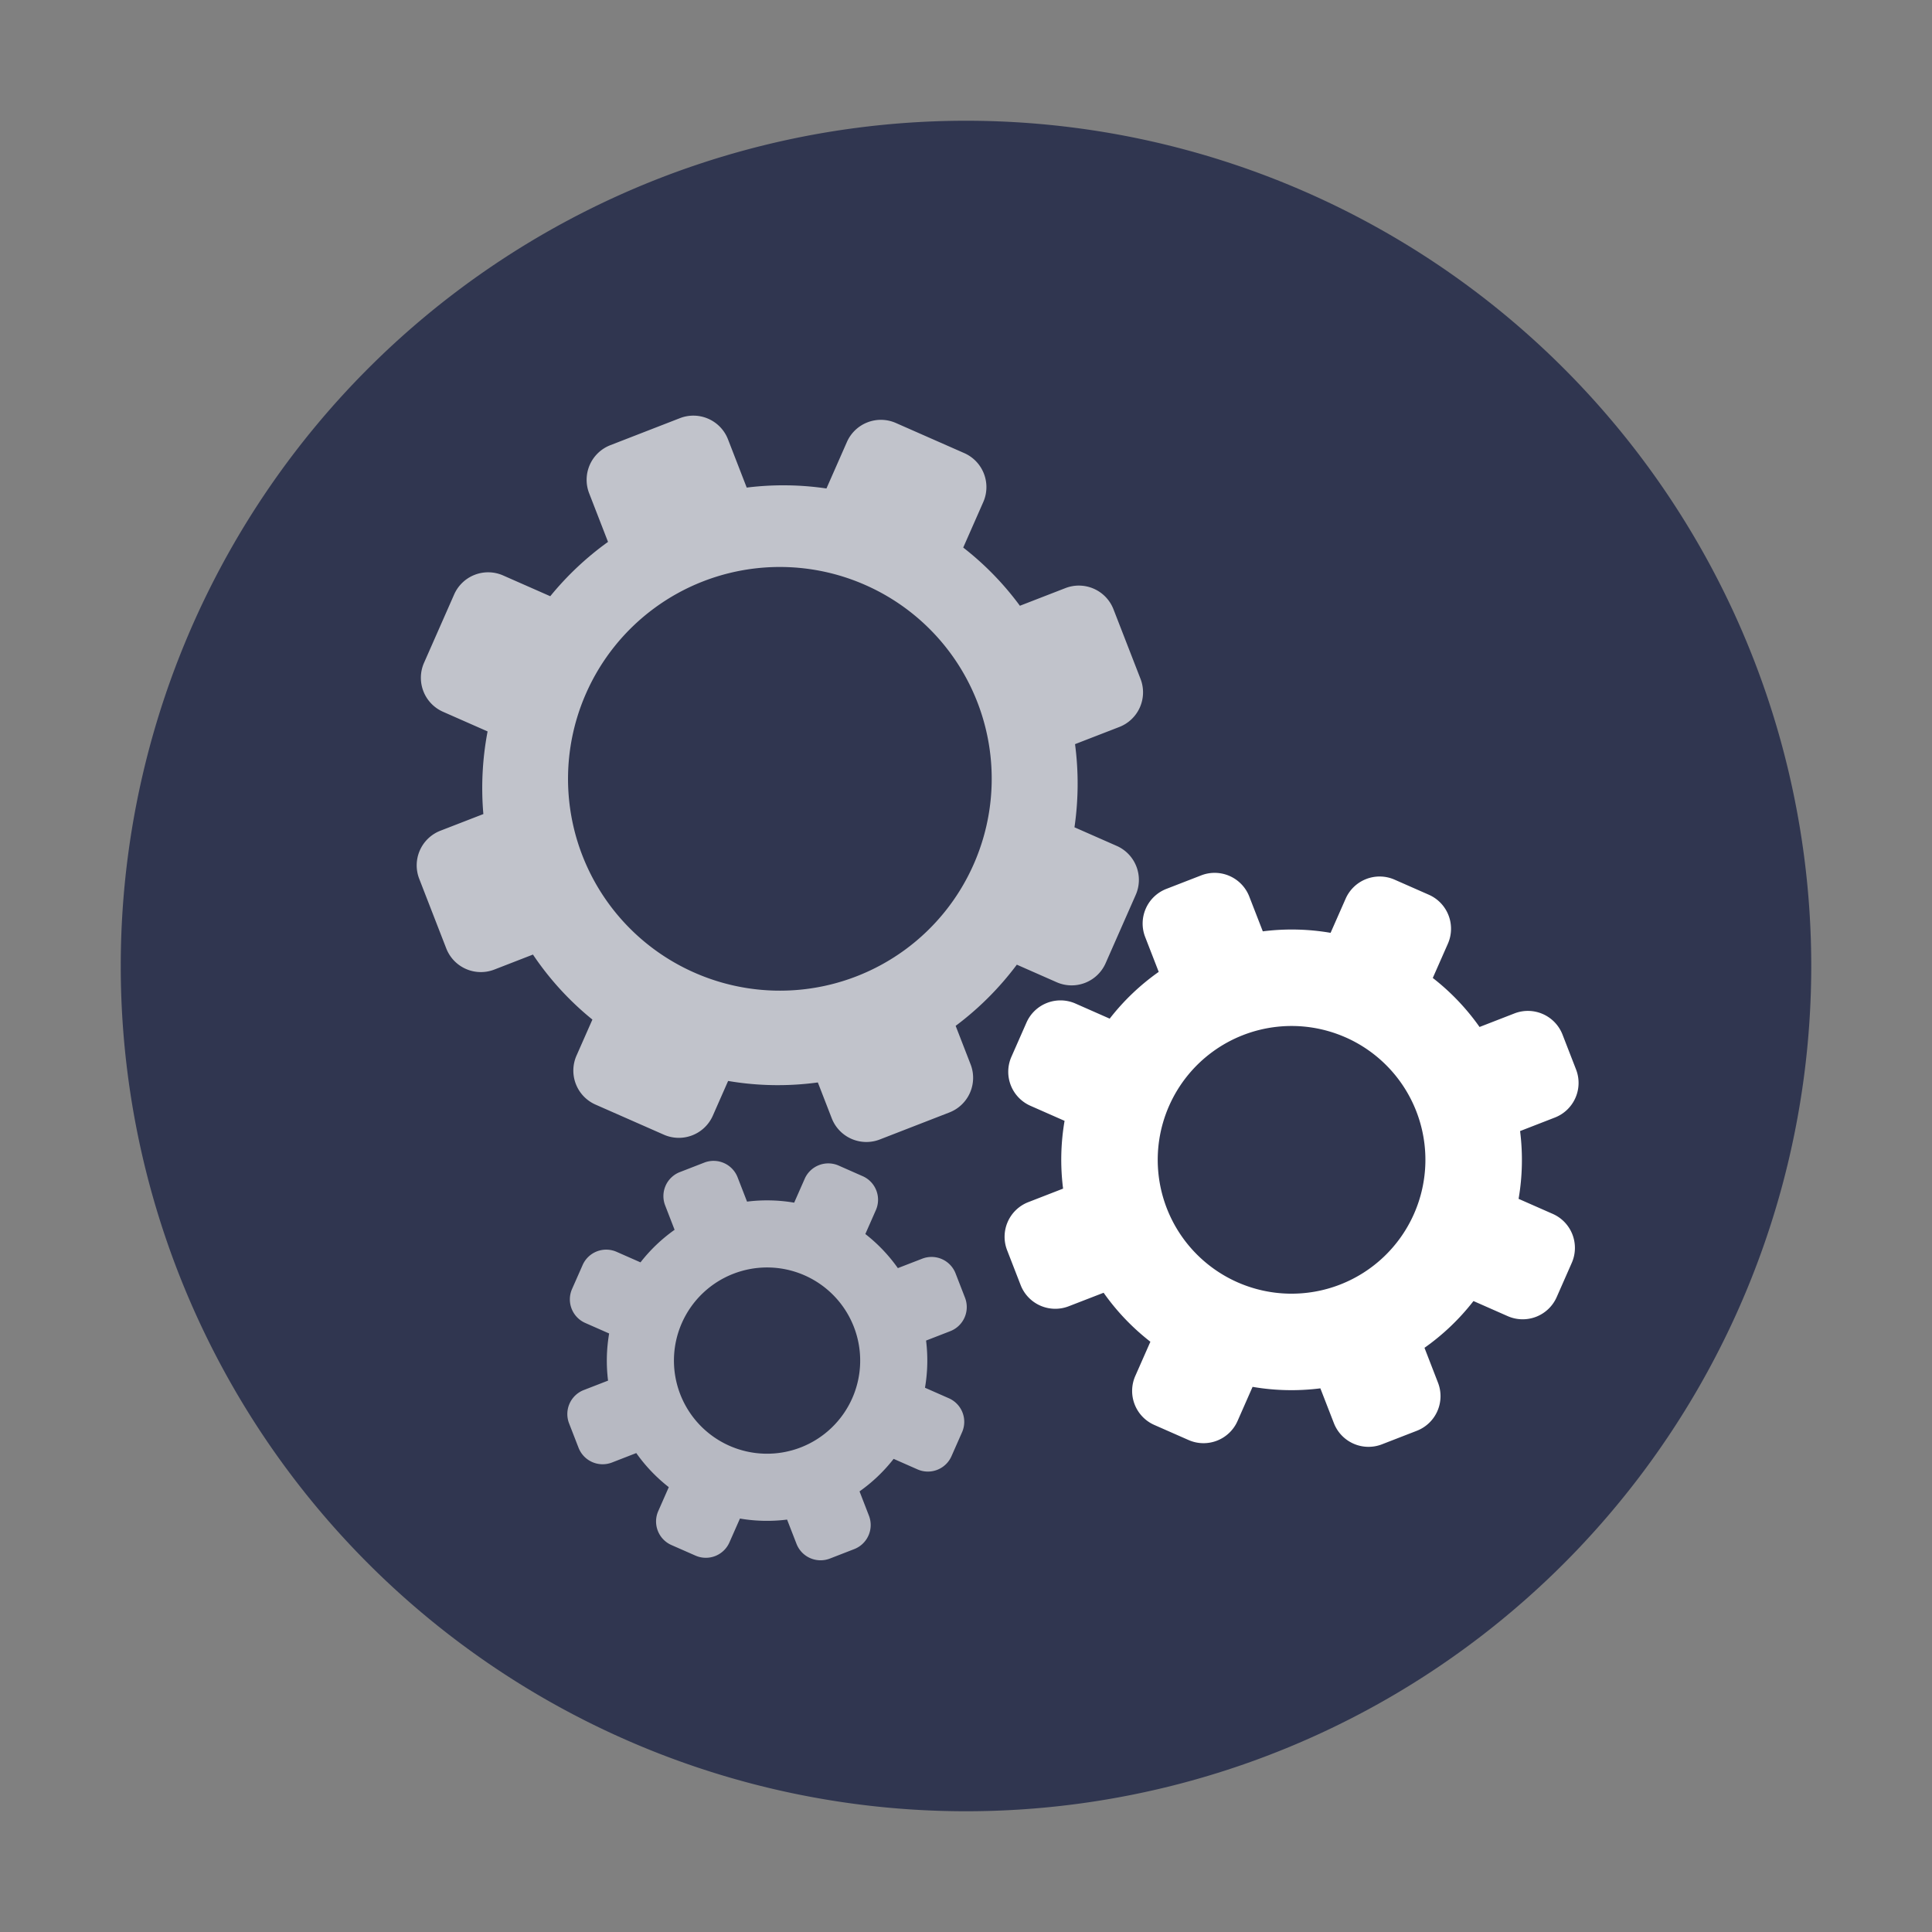 <svg xmlns="http://www.w3.org/2000/svg" width="48" height="48"><rect width="100%" height="100%" fill="#808080" stroke="none"/><path d="M45 24a21 21 0 0 1-21 21A21 21 0 0 1 3 24 21 21 0 0 1 24 3a21 21 0 0 1 21 21" opacity=".99" style="fill:#303650;fill-opacity:1;stroke-width:1.064"/><path d="M22.26 10.51a.923.923 0 0 0-1.22.474l-.507 1.152a7.39 7.471 23.785 0 0-1.981-.022l-.464-1.196a.923.923 0 0 0-1.198-.528l-1.725.67a.923.923 0 0 0-.527 1.197l.468 1.206a7.39 7.471 23.785 0 0-1.435 1.35l-1.169-.515a.923.923 0 0 0-1.22.474l-.746 1.693a.923.923 0 0 0 .473 1.22l1.105.487a7.39 7.471 23.785 0 0-.105 2.053l-1.065.413a.923.923 0 0 0-.528 1.197l.67 1.725a.923.923 0 0 0 1.197.528l.958-.372a7.39 7.471 23.785 0 0 1.477 1.615l-.394.893a.923.923 0 0 0 .473 1.22l1.694.746a.923.923 0 0 0 1.22-.474l.379-.86a7.39 7.471 23.785 0 0 2.229.037l.345.889a.923.923 0 0 0 1.197.527l1.725-.67a.923.923 0 0 0 .528-1.196l-.371-.956a7.39 7.471 23.785 0 0 1.52-1.52l.987.435a.923.923 0 0 0 1.22-.474l.746-1.693a.923.923 0 0 0-.474-1.22l-1.047-.461a7.39 7.471 23.785 0 0 .014-2.066l1.099-.426a.923.923 0 0 0 .527-1.198l-.67-1.724a.923.923 0 0 0-1.197-.528l-1.129.438a7.39 7.471 23.785 0 0-1.408-1.446l.497-1.128a.923.923 0 0 0-.474-1.22zm-.762 4.024a5.26 5.26 0 0 1 2.693 6.938 5.26 5.26 0 0 1-6.938 2.693 5.26 5.26 0 0 1-2.693-6.937 5.26 5.26 0 0 1 6.938-2.694" style="fill:#fff;fill-opacity:.7;stroke-width:.925"/><path d="M34.651 21.856a.923.923 0 0 0-1.22.474l-.373.846a5.7 5.7 0 0 0-1.684-.037l-.335-.862a.923.923 0 0 0-1.197-.528l-.863.335a.923.923 0 0 0-.527 1.197l.336.865a5.7 5.7 0 0 0-1.218 1.162l-.848-.374a.923.923 0 0 0-1.22.473l-.373.847a.923.923 0 0 0 .474 1.22l.846.373a5.7 5.7 0 0 0-.037 1.684l-.862.335a.923.923 0 0 0-.528 1.197l.335.863a.923.923 0 0 0 1.197.527l.865-.335a5.7 5.7 0 0 0 1.162 1.217l-.374.848a.923.923 0 0 0 .473 1.22l.847.373a.923.923 0 0 0 1.22-.473l.373-.847a5.7 5.7 0 0 0 1.684.037l.335.862a.923.923 0 0 0 1.197.528l.863-.335a.923.923 0 0 0 .527-1.197l-.335-.865a5.7 5.7 0 0 0 1.217-1.162l.848.374a.923.923 0 0 0 1.22-.473l.373-.847a.923.923 0 0 0-.473-1.22l-.847-.373a5.7 5.7 0 0 0 .037-1.684l.862-.335a.923.923 0 0 0 .528-1.197l-.335-.863a.923.923 0 0 0-1.197-.527l-.865.336a5.7 5.7 0 0 0-1.162-1.218l.374-.848a.923.923 0 0 0-.473-1.22zm-1.22 3.917a3.325 3.325 0 0 1 1.7 4.384 3.325 3.325 0 0 1-4.383 1.702 3.325 3.325 0 0 1-1.702-4.384 3.325 3.325 0 0 1 4.384-1.702" style="fill:#fff;stroke-width:.925"/><path d="M20.84 28.96a.64.64 0 0 0-.849.33l-.26.59a4 4 0 0 0-1.171-.026l-.233-.6a.64.64 0 0 0-.833-.368l-.6.233a.64.64 0 0 0-.367.833l.233.602a4 4 0 0 0-.847.809l-.59-.26a.64.64 0 0 0-.849.329l-.26.589a.64.64 0 0 0 .33.849l.59.26a4 4 0 0 0-.027 1.171l-.6.233a.64.64 0 0 0-.367.833l.233.6c.129.333.5.497.833.368l.602-.234a4 4 0 0 0 .808.847l-.26.59a.64.64 0 0 0 .33.85l.589.259a.64.64 0 0 0 .849-.33l.26-.589a4 4 0 0 0 1.171.026l.233.6c.129.333.5.496.833.367l.6-.233c.333-.129.496-.5.367-.833l-.233-.602a4 4 0 0 0 .847-.808l.59.26a.64.64 0 0 0 .849-.33l.26-.589a.64.64 0 0 0-.33-.848l-.59-.26a4 4 0 0 0 .027-1.172l.6-.233c.332-.129.496-.5.367-.833l-.233-.6a.64.64 0 0 0-.833-.367l-.602.233a4 4 0 0 0-.808-.847l.26-.59a.64.64 0 0 0-.33-.849zm-.85 2.726a2.314 2.314 0 0 1 1.185 3.05 2.314 2.314 0 0 1-3.05 1.185 2.314 2.314 0 0 1-1.185-3.05 2.314 2.314 0 0 1 3.05-1.185" style="fill:#fff;fill-opacity:.65;stroke-width:.925"/></svg>